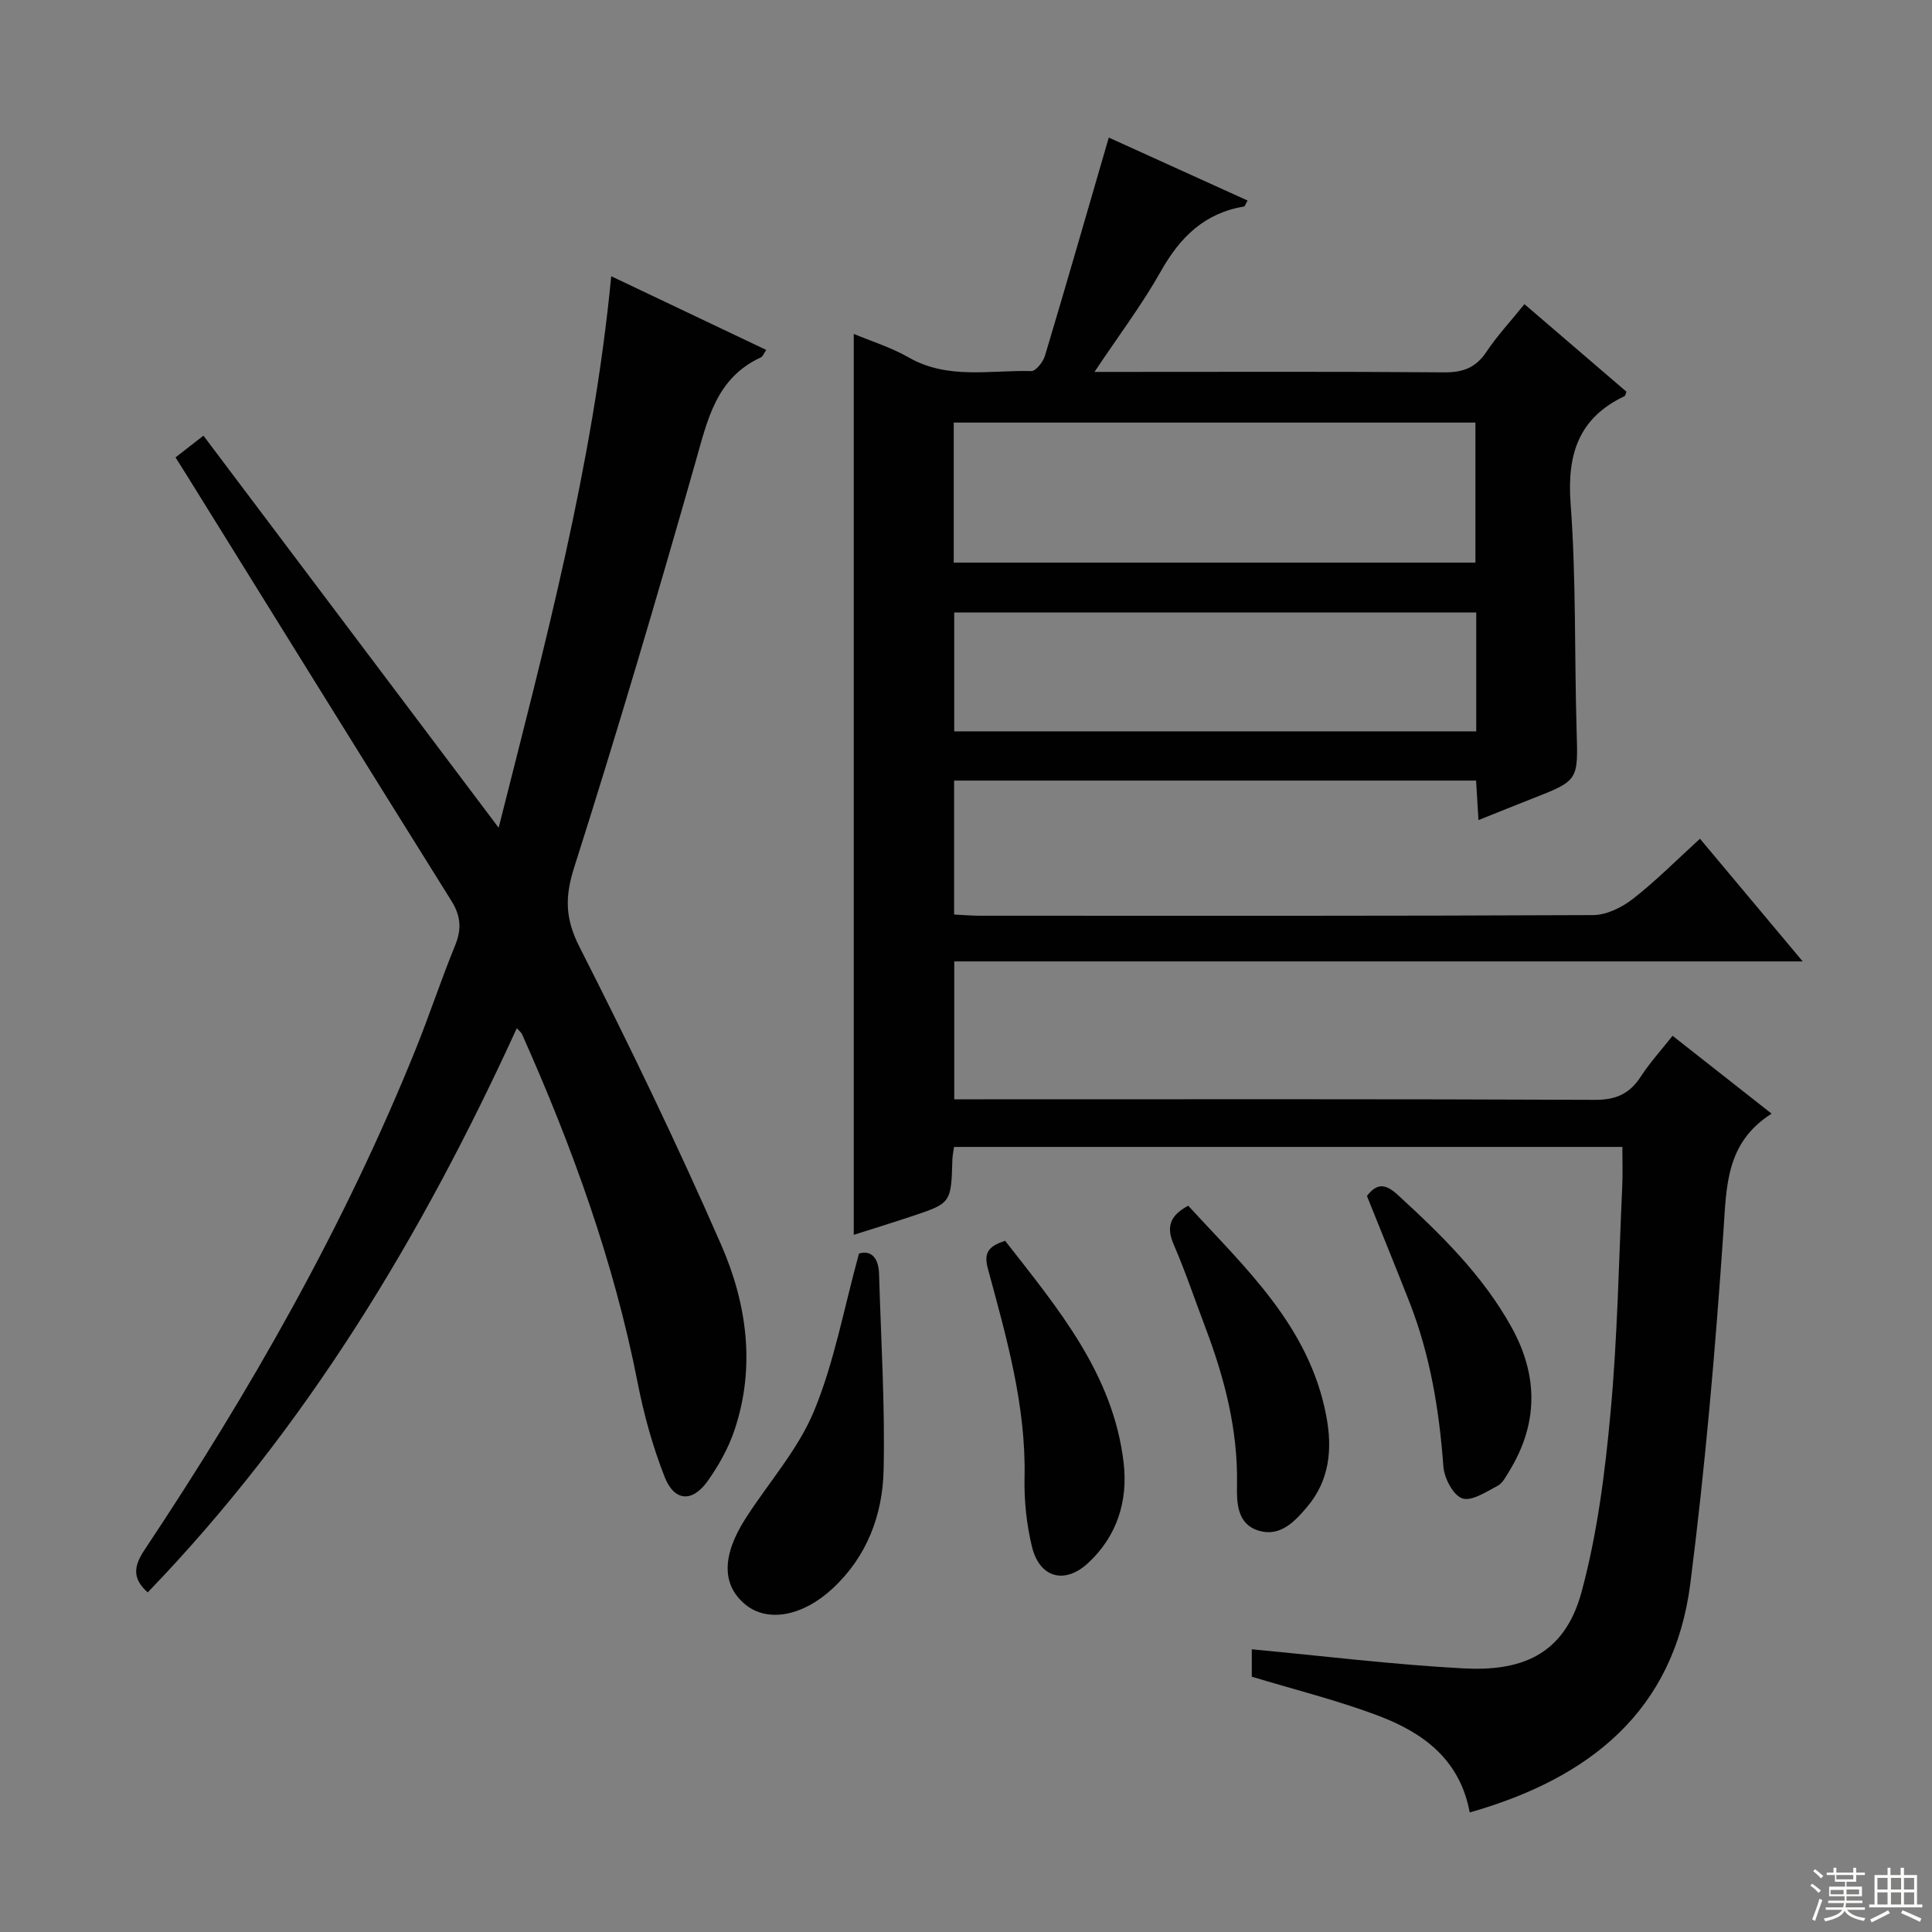 <svg enable-background="new 0 0 400 400" viewBox="0 0 400 400" xmlns="http://www.w3.org/2000/svg"><rect x="0" y="0" width="400" height="400" fill="#808080" stroke="none"/><g fill="#010102"><path d="m304.29 375.25c-2.04-11.03-9.7-16.52-18.83-19.99-8.46-3.21-17.32-5.4-26.29-8.12 0-1.64 0-3.73 0-5.67 14.74 1.38 29.24 3.17 43.79 3.95 11.57.62 20.86-2.42 24.48-15.81 3.27-12.07 4.86-24.71 6.01-37.21 1.44-15.55 1.7-31.22 2.42-46.84.12-2.61.02-5.23.02-8.1-46.32 0-92.22 0-138.37 0-.14 1.03-.31 1.82-.34 2.61-.26 9.03-.24 9.04-8.54 11.79-4.07 1.35-8.17 2.62-11.88 3.8 0-62.11 0-124.12 0-186.53 3.56 1.5 7.68 2.76 11.33 4.85 8.13 4.68 16.89 2.61 25.42 2.85.94.03 2.46-1.9 2.84-3.18 4.46-14.89 8.75-29.83 13.21-45.17 8.97 4.07 18.83 8.54 28.74 13.04-.44.75-.55 1.2-.74 1.24-8.18 1.35-13.25 6.35-17.22 13.41-3.89 6.91-8.71 13.29-13.74 20.83h5.94c22.16 0 44.32-.09 66.48.09 3.88.03 6.54-.96 8.72-4.23 2.2-3.31 4.95-6.25 7.88-9.89 7.14 6.13 14.14 12.13 21.12 18.13-.18.42-.22.83-.4.92-9.53 4.53-11.92 12.04-11.16 22.28 1.16 15.58.78 31.27 1.24 46.91.31 10.37.45 10.36-9.17 14.13-3.53 1.38-7.04 2.81-11.15 4.45-.18-2.96-.32-5.36-.49-8.18-35.96 0-71.83 0-108.07 0v27.73c1.75.09 3.53.25 5.31.25 42.32.01 84.65.07 126.97-.13 2.78-.01 5.96-1.57 8.23-3.34 4.72-3.66 8.95-7.95 13.91-12.47 6.88 8.22 13.71 16.38 21.27 25.4-59.18 0-117.22 0-175.66 0v28.55h6.19c42.16 0 84.31-.08 126.47.11 4.37.02 7.17-1.27 9.48-4.82 1.88-2.89 4.24-5.48 6.58-8.44 6.87 5.4 13.37 10.51 20.5 16.12-9.48 6.02-9.33 14.98-9.97 24.36-1.66 24.34-3.77 48.69-6.85 72.88-3.36 26.43-20.83 40.37-45.68 47.44zm-106.83-258.77h108.01c0-9.91 0-19.47 0-28.99-36.24 0-72.11 0-108.01 0zm108.18 10.33c-36.44 0-72.29 0-108.08 0v24.61h108.08c0-8.34 0-16.29 0-24.61z"/><path d="m107 212.88c-19.63 42.91-43.57 82.75-76.42 116.81-3.27-2.93-2.88-5.46-.66-8.8 21.88-32.86 41.38-67.04 56.18-103.75 2.85-7.08 5.24-14.35 8.13-21.41 1.38-3.37 1.18-6.1-.78-9.23-18.25-29.19-36.38-58.47-54.54-87.71-.78-1.26-1.57-2.51-2.57-4.09 1.69-1.31 3.21-2.5 5.78-4.5 20.34 27.01 40.57 53.88 61.12 81.17 9.47-37.53 19.51-74.77 23.31-114.18 10.88 5.17 21.4 10.18 32.09 15.26-.53.77-.71 1.35-1.08 1.53-9.31 4.27-11.08 12.95-13.57 21.7-7.99 28.08-16.25 56.08-25.11 83.9-1.97 6.2-1.87 10.65 1.12 16.52 10.3 20.27 20.19 40.77 29.3 61.6 5.33 12.18 7.18 25.32 2.75 38.44-1.25 3.71-3.26 7.29-5.54 10.5-3.17 4.46-6.89 4.25-8.9-.85-2.47-6.28-4.3-12.91-5.6-19.55-4.92-25.08-13.57-48.89-23.94-72.15-.11-.27-.41-.48-1.07-1.21z"/><path d="m177.84 259.55c2.05-.7 4.05.35 4.16 4.18.39 13.57 1.25 27.14.94 40.69-.21 9.27-3.47 17.91-10.6 24.5-6.19 5.73-13.4 7.02-17.96 3.33-4.95-4.02-5-10.13.03-17.95 4.75-7.39 10.83-14.2 14.13-22.17 4.18-10.1 6.15-21.11 9.3-32.58z"/><path d="m246.01 249.63c11.83 12.91 25.09 24.96 28.59 43.57 1.28 6.78.7 13.24-3.95 18.76-2.62 3.1-5.62 6.3-10.08 4.94-4.53-1.38-4.53-5.94-4.46-9.6.19-11.33-2.59-21.98-6.54-32.43-2.17-5.73-4.12-11.55-6.55-17.17-1.57-3.59-.9-6 2.99-8.07z"/><path d="m208.1 256.89c10.94 14.02 22.39 27.57 24.54 45.98.92 7.91-1.38 15.21-7.37 20.75-4.85 4.49-10.05 3.04-11.61-3.38-1.12-4.61-1.64-9.51-1.54-14.26.33-15-3.77-29.18-7.61-43.39-.89-3.35.26-4.59 3.59-5.7z"/><path d="m283.01 247.61c1.99-2.59 3.74-2.65 6.35-.25 8.98 8.23 17.64 16.67 23.61 27.47 5.53 10.01 5.52 19.93-.48 29.73-.69 1.12-1.38 2.52-2.44 3.07-2.35 1.23-5.38 3.26-7.31 2.59-1.88-.65-3.72-4.18-3.9-6.57-.86-11.65-2.72-23.03-6.98-33.94-2.84-7.24-5.78-14.44-8.85-22.1z"/></g><path d="m374.8 390.4.4-.4c.7.5 1.3 1 1.8 1.4l-.5.5c-.5-.6-1.1-1.1-1.7-1.5zm1 7.3-.6-.3c.5-1.4 1.1-2.8 1.5-4.3.2.1.4.2.6.3-.5 1.3-1 2.8-1.5 4.3zm-.4-10.3.4-.4c.4.3 1 .8 1.7 1.4l-.5.5c-.4-.5-1-1-1.6-1.5zm2.5.3h1.7v-1h.6v1h3.5v-1h.6v1h1.8v.5h-1.8v1.4h-2v1h3.2v2h-3.2v.9h3.3v.5h-3.4c0 .3-.1.6-.1.9h4v.5h-3.7c.7.9 1.9 1.5 3.8 1.7-.1.2-.2.4-.3.6-2.1-.4-3.5-1.1-4-2.1-.4 1-1.8 1.7-4 2.2-.1-.2-.2-.4-.3-.6 2.1-.4 3.4-1 3.8-1.8h-3.4v-.5h3.6c.1-.3.1-.6.2-.9h-3.3v-.5h3.4c0-.3 0-.6 0-.9h-3.2v-2h3.3v-1h-2.1v-1.4h-1.7v-.5zm1.1 3.5v1h2.7c0-.3 0-.4 0-.4 0-.1 0-.2 0-.2 0-.1 0-.2 0-.3h-2.7zm1.2-3v.9h3.5v-.9zm4.7 3h-2.6v.6.4h2.6z" fill="#fbfcfa"/><path d="m393.6 386.7h.6v1.5h2.7v6.1h1.1v.6h-11v-.6h1.1v-6.1h2.7v-1.5h.6v1.5h2.1v-1.5zm-2.7 8.8.4.6c-1.2.6-2.5 1.3-3.8 1.9-.1-.2-.2-.4-.3-.6 1.2-.6 2.5-1.2 3.7-1.9zm-2.2-6.7v2.4h2.1v-2.4zm0 3v2.5h2.1v-2.5zm2.8-3v2.4h2.1v-2.4zm0 3v2.5h2.1v-2.5zm6 6.1c-1.4-.7-2.7-1.3-3.9-1.8l.3-.6c1.5.6 2.7 1.2 3.9 1.7zm-1.2-9.1h-2.1v2.4h2.1zm-2.1 3v2.5h2.1v-2.5z" fill="#fbfcfa"/></svg>